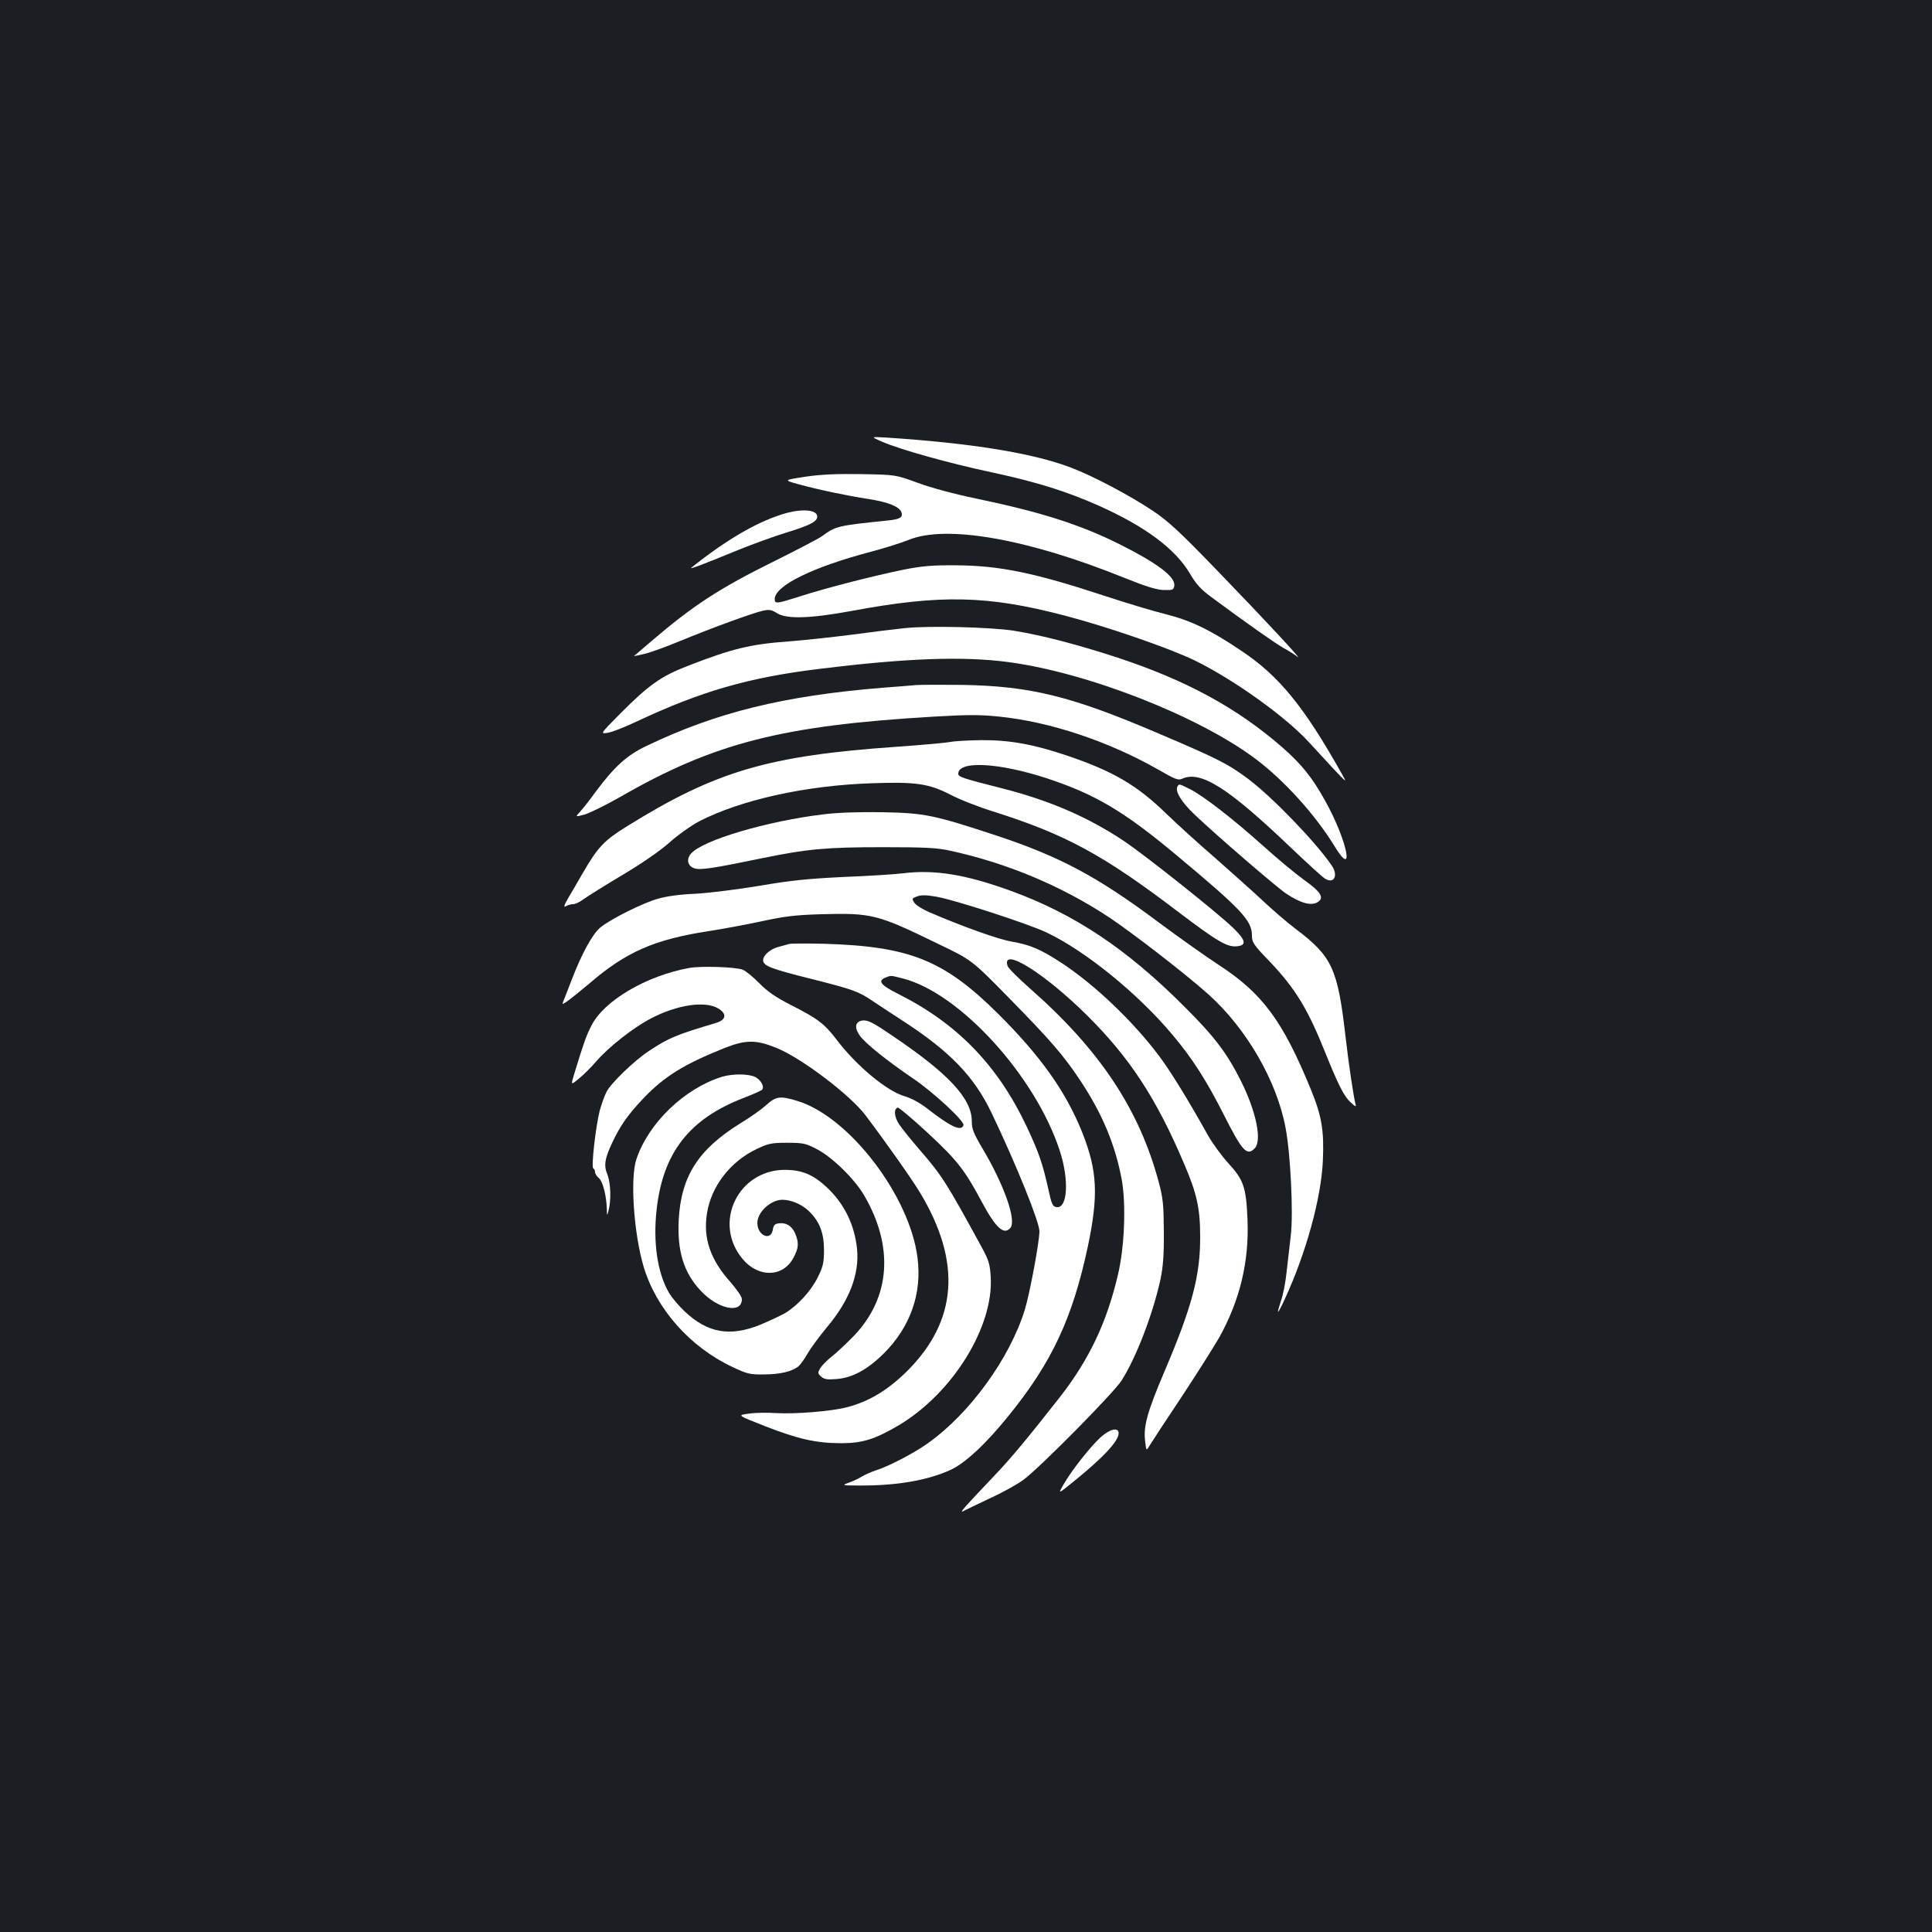 <?xml version="1.0" standalone="no"?>
<!DOCTYPE svg PUBLIC "-//W3C//DTD SVG 20010904//EN"
 "http://www.w3.org/TR/2001/REC-SVG-20010904/DTD/svg10.dtd">
<svg version="1.0" xmlns="http://www.w3.org/2000/svg"
 width="1000pt" height="1000pt" viewBox="0 0 1000 1000"
 preserveAspectRatio="xMidYMid meet">
<rect width="100%" height="100%" fill="#1b1f23"/>
<g transform="translate(0,1000) scale(0.1,-0.1)"
fill="#ffffff" stroke="none">
<path d="M4565 7714 c95 -41 340 -110 569 -159 233 -50 388 -99 552 -172 244
-109 399 -225 475 -355 31 -53 56 -80 112 -121 180 -133 326 -236 372 -262 28
-15 59 -35 70 -44 38 -31 -172 195 -410 441 -198 205 -257 260 -338 314 -116
78 -311 181 -422 223 -195 75 -512 127 -955 156 -85 5 -85 5 -25 -21z"/>
<path d="M4165 7532 c-110 -17 -110 -17 -30 -39 107 -29 250 -59 361 -76 103
-16 160 -40 170 -69 8 -26 -8 -36 -71 -42 -261 -27 -269 -29 -340 -81 -16 -12
-129 -71 -250 -131 -281 -139 -418 -228 -635 -414 -47 -40 -86 -74 -88 -75 -2
-2 22 3 52 10 31 7 116 38 188 68 158 65 370 143 427 156 33 7 45 5 73 -13 49
-31 170 -28 387 12 461 86 704 80 1101 -24 223 -58 542 -169 673 -232 204
-100 474 -293 596 -428 25 -27 78 -85 119 -129 74 -79 75 -79 47 -30 -196 349
-326 508 -522 638 -161 108 -257 154 -389 188 -66 16 -207 59 -314 94 -367
121 -547 158 -775 159 -119 1 -174 -4 -265 -22 -154 -31 -407 -96 -537 -138
-122 -39 -133 -41 -133 -15 0 69 194 165 497 245 72 19 160 47 195 61 194 81
619 6 1118 -196 112 -45 167 -62 204 -63 46 -1 51 1 54 22 7 46 -86 116 -283
215 -204 102 -409 167 -740 236 -116 24 -235 56 -305 82 -115 42 -115 42 -295
45 -130 2 -211 -2 -290 -14z"/>
<path d="M4072 7345 c-141 -39 -304 -132 -492 -282 -16 -13 40 8 245 92 72 29
184 70 250 90 118 36 155 56 155 81 0 34 -69 42 -158 19z"/>
<path d="M4685 6749 c-49 -5 -173 -20 -275 -34 -102 -13 -250 -29 -328 -35
-196 -14 -292 -37 -523 -127 -137 -53 -201 -98 -349 -247 -104 -105 -104 -105
-65 -99 22 3 87 29 145 56 340 160 586 231 960 276 441 54 730 65 962 35 408
-52 987 -278 1284 -500 149 -111 311 -290 411 -453 108 -178 67 28 -48 234
-67 121 -121 188 -222 277 -233 203 -495 346 -852 464 -211 69 -392 116 -541
140 -120 18 -435 26 -559 13z"/>
<path d="M4740 6454 c-25 -2 -103 -9 -175 -14 -511 -42 -856 -127 -1219 -301
-101 -48 -165 -106 -262 -236 -31 -43 -68 -90 -82 -105 -25 -27 -25 -27 24
-14 27 8 110 49 184 91 487 280 838 370 1628 416 169 10 238 10 333 0 266 -27
569 -129 825 -275 85 -49 102 -56 122 -47 96 44 236 -44 561 -354 85 -81 165
-154 178 -162 47 -31 72 15 36 67 -83 122 -307 354 -432 448 -103 77 -155 104
-463 235 -453 194 -664 246 -1018 252 -107 1 -215 1 -240 -1z"/>
<path d="M4915 6159 c-22 -4 -143 -15 -270 -24 -667 -46 -940 -126 -1400 -412
-118 -73 -151 -108 -228 -241 -23 -40 -56 -97 -74 -127 -25 -43 -27 -53 -13
-45 10 6 27 10 37 10 11 0 35 12 54 26 19 14 108 70 199 124 104 62 195 125
245 169 43 39 113 88 154 110 216 111 552 186 896 197 225 8 293 -2 404 -59
47 -25 147 -64 221 -87 376 -119 569 -223 964 -524 197 -149 248 -179 298
-174 52 5 47 31 -19 95 -84 81 -448 370 -561 447 -188 126 -391 214 -641 277
-201 51 -221 58 -221 74 0 69 210 58 460 -24 251 -83 399 -171 675 -402 333
-278 385 -334 385 -411 0 -36 8 -48 93 -136 131 -138 196 -244 286 -469 67
-166 97 -227 131 -258 26 -24 31 -26 26 -10 -9 34 -35 203 -51 345 -41 357
-69 419 -260 563 -44 33 -120 99 -169 145 -49 46 -160 145 -245 220 -86 74
-201 179 -256 232 -150 146 -275 219 -512 299 -175 59 -297 81 -445 80 -67 -1
-141 -5 -163 -10z"/>
<path d="M6095 5930 c-15 -24 19 -81 88 -146 111 -106 423 -375 475 -410 77
-51 133 -65 166 -41 30 22 11 52 -72 111 -42 30 -138 109 -212 176 -155 139
-309 259 -380 295 -56 28 -57 29 -65 15z"/>
<path d="M4262 5785 c-291 -35 -624 -133 -685 -203 -26 -29 -18 -64 16 -76 31
-11 95 -1 357 53 228 47 330 56 620 56 216 0 280 -3 347 -18 296 -64 581 -184
828 -348 129 -87 395 -293 510 -396 196 -176 353 -446 399 -690 26 -137 41
-444 27 -559 -6 -54 -16 -140 -22 -191 -5 -50 -18 -117 -29 -147 -10 -31 -17
-56 -15 -56 3 0 19 30 36 68 109 236 187 519 196 712 7 157 -5 232 -62 371
-145 354 -250 497 -476 644 -69 45 -207 143 -308 218 -319 239 -514 343 -843
452 -325 107 -372 117 -593 121 -119 2 -233 -2 -303 -11z"/>
<path d="M4675 5480 c-38 -5 -176 -14 -305 -19 -187 -9 -277 -18 -440 -46
-113 -19 -261 -37 -330 -41 -79 -3 -151 -13 -195 -26 -79 -22 -246 -106 -298
-149 -40 -33 -95 -133 -147 -268 -20 -53 -41 -105 -45 -115 -7 -17 -4 -16 26
5 18 13 67 53 109 88 190 164 337 228 615 271 72 11 195 34 275 51 120 26 174
33 310 37 264 7 291 0 607 -154 173 -83 173 -83 367 -281 217 -221 282 -297
369 -428 113 -171 179 -329 213 -510 23 -127 15 -350 -20 -495 -58 -246 -148
-436 -299 -630 -164 -209 -253 -317 -342 -410 -159 -167 -181 -193 -160 -182
11 6 74 36 139 67 66 30 145 74 175 97 86 64 464 447 506 512 76 119 163 346
202 526 13 64 18 125 17 245 -1 138 -4 173 -26 255 -101 378 -305 685 -665
1002 -61 54 -115 107 -118 119 -32 101 191 -38 411 -256 221 -219 360 -431
503 -769 66 -153 83 -231 83 -376 1 -202 -41 -362 -187 -704 -87 -205 -107
-278 -98 -354 6 -54 6 -54 26 -20 11 18 84 130 163 248 78 118 165 256 194
306 108 194 156 393 147 613 -7 166 -20 204 -99 290 -34 37 -83 104 -107 147
-102 183 -196 335 -252 409 -136 181 -335 370 -506 482 -108 70 -159 92 -255
109 -71 12 -252 77 -427 152 -35 15 -70 37 -78 49 -14 21 -14 23 13 33 20 8
48 8 99 -1 88 -14 476 -140 571 -185 201 -95 473 -316 651 -528 104 -123 178
-239 268 -417 95 -188 119 -214 159 -173 39 39 9 189 -71 349 -72 144 -138
231 -293 385 -297 298 -570 480 -898 599 -234 85 -394 111 -557 91z"/>
<path d="M4085 5114 c-11 -3 -36 -10 -55 -15 -43 -11 -80 -43 -80 -69 0 -29
37 -44 258 -99 206 -52 236 -63 307 -111 22 -15 92 -61 155 -102 246 -159 373
-290 464 -482 127 -266 246 -561 246 -609 0 -55 -49 -317 -75 -404 -77 -252
-286 -541 -505 -695 -70 -50 -201 -118 -265 -138 -22 -7 -54 -21 -71 -31 -18
-11 -49 -26 -70 -33 -38 -14 -38 -15 56 -15 189 -1 349 26 468 80 76 34 185
135 305 284 223 276 329 504 408 875 55 262 49 390 -28 585 -85 214 -216 398
-438 619 -280 277 -457 348 -900 361 -88 2 -169 2 -180 -1z m590 -179 c295
-77 684 -505 810 -890 50 -153 41 -302 -17 -293 -20 3 -25 15 -43 98 -29 129
-48 185 -111 319 -149 316 -359 533 -664 686 -92 46 -109 68 -67 85 30 12 25
12 92 -5z"/>
<path d="M3568 4990 c-222 -40 -443 -170 -507 -299 -27 -52 -40 -90 -88 -247
-19 -62 -19 -62 23 -27 24 19 64 59 89 88 63 74 194 177 285 224 136 71 281
92 348 51 46 -28 41 -59 -13 -75 -208 -62 -243 -77 -345 -144 -76 -50 -198
-167 -221 -213 -11 -21 -26 -65 -35 -97 -21 -83 -45 -295 -33 -299 5 -2 9 -10
9 -19 0 -8 9 -22 20 -31 20 -17 39 -90 41 -161 1 -36 1 -36 9 -6 14 53 11 143
-6 185 -20 49 -14 83 26 168 41 87 82 145 164 231 107 111 208 173 415 256
111 44 164 44 270 1 129 -52 381 -243 461 -349 105 -139 240 -330 282 -400
216 -359 194 -663 -66 -923 -100 -99 -199 -159 -313 -188 -80 -21 -267 -36
-368 -30 -44 3 -107 2 -140 -3 -60 -8 -60 -8 85 -65 172 -67 266 -88 395 -88
110 0 175 21 299 94 277 166 489 508 474 766 -4 66 -10 87 -45 151 -183 336
-207 374 -324 509 -45 52 -93 112 -106 132 -24 36 -28 78 -7 85 6 2 76 -57
156 -131 152 -141 192 -192 282 -361 71 -132 113 -170 146 -130 32 39 -33 223
-145 411 -46 78 -55 100 -55 141 0 117 -121 247 -414 444 -95 65 -124 80 -150
77 -39 -4 -46 -36 -16 -78 28 -40 142 -131 273 -220 107 -72 271 -224 264
-244 -11 -34 -66 -9 -190 88 -36 28 -81 52 -115 62 -91 26 -249 157 -352 293
-62 82 -99 110 -240 181 -78 40 -119 69 -161 112 -31 31 -69 63 -85 69 -37 14
-215 20 -276 9z"/>
<path d="M3735 4426 c-193 -61 -378 -238 -441 -426 -33 -97 -14 -381 37 -555
65 -219 239 -416 459 -520 78 -37 92 -40 165 -39 83 0 147 16 178 42 10 9 31
38 47 66 16 28 61 89 100 136 117 139 169 276 156 406 -13 125 -66 234 -157
319 -70 65 -127 89 -214 90 -246 1 -378 -277 -220 -463 82 -97 209 -93 262 8
27 50 29 77 9 125 -17 39 -46 58 -84 53 -21 -2 -28 -9 -32 -33 -10 -61 -80
-30 -80 35 0 56 69 120 130 120 45 0 101 -24 136 -58 56 -54 79 -113 79 -203
0 -64 -5 -85 -32 -140 -35 -71 -105 -147 -170 -186 -23 -13 -81 -40 -128 -60
-157 -63 -272 -43 -391 69 -31 29 -67 72 -81 96 -60 102 -84 262 -64 434 33
292 169 466 447 574 52 20 97 40 100 45 10 17 -8 49 -36 64 -35 18 -120 18
-175 1z"/>
<path d="M3967 4281 c-23 -21 -83 -64 -133 -94 -220 -136 -309 -275 -321 -502
-8 -162 26 -272 114 -366 90 -96 213 -121 213 -43 0 12 -27 51 -61 90 -102
114 -140 225 -120 352 22 142 121 270 258 335 61 29 77 32 158 32 82 0 96 -3
155 -34 78 -41 192 -152 242 -237 156 -266 137 -530 -52 -728 -38 -39 -89 -87
-113 -106 -25 -19 -52 -47 -61 -61 -14 -24 -14 -28 4 -44 15 -14 32 -17 78
-13 83 6 161 48 247 133 137 137 198 310 174 495 -40 319 -352 728 -620 811
-90 28 -113 25 -162 -20z"/>
<path d="M5696 2560 c-54 -50 -148 -169 -189 -240 -32 -55 -32 -55 48 10 157
127 235 211 235 252 0 32 -46 22 -94 -22z"/>
</g>
</svg>
